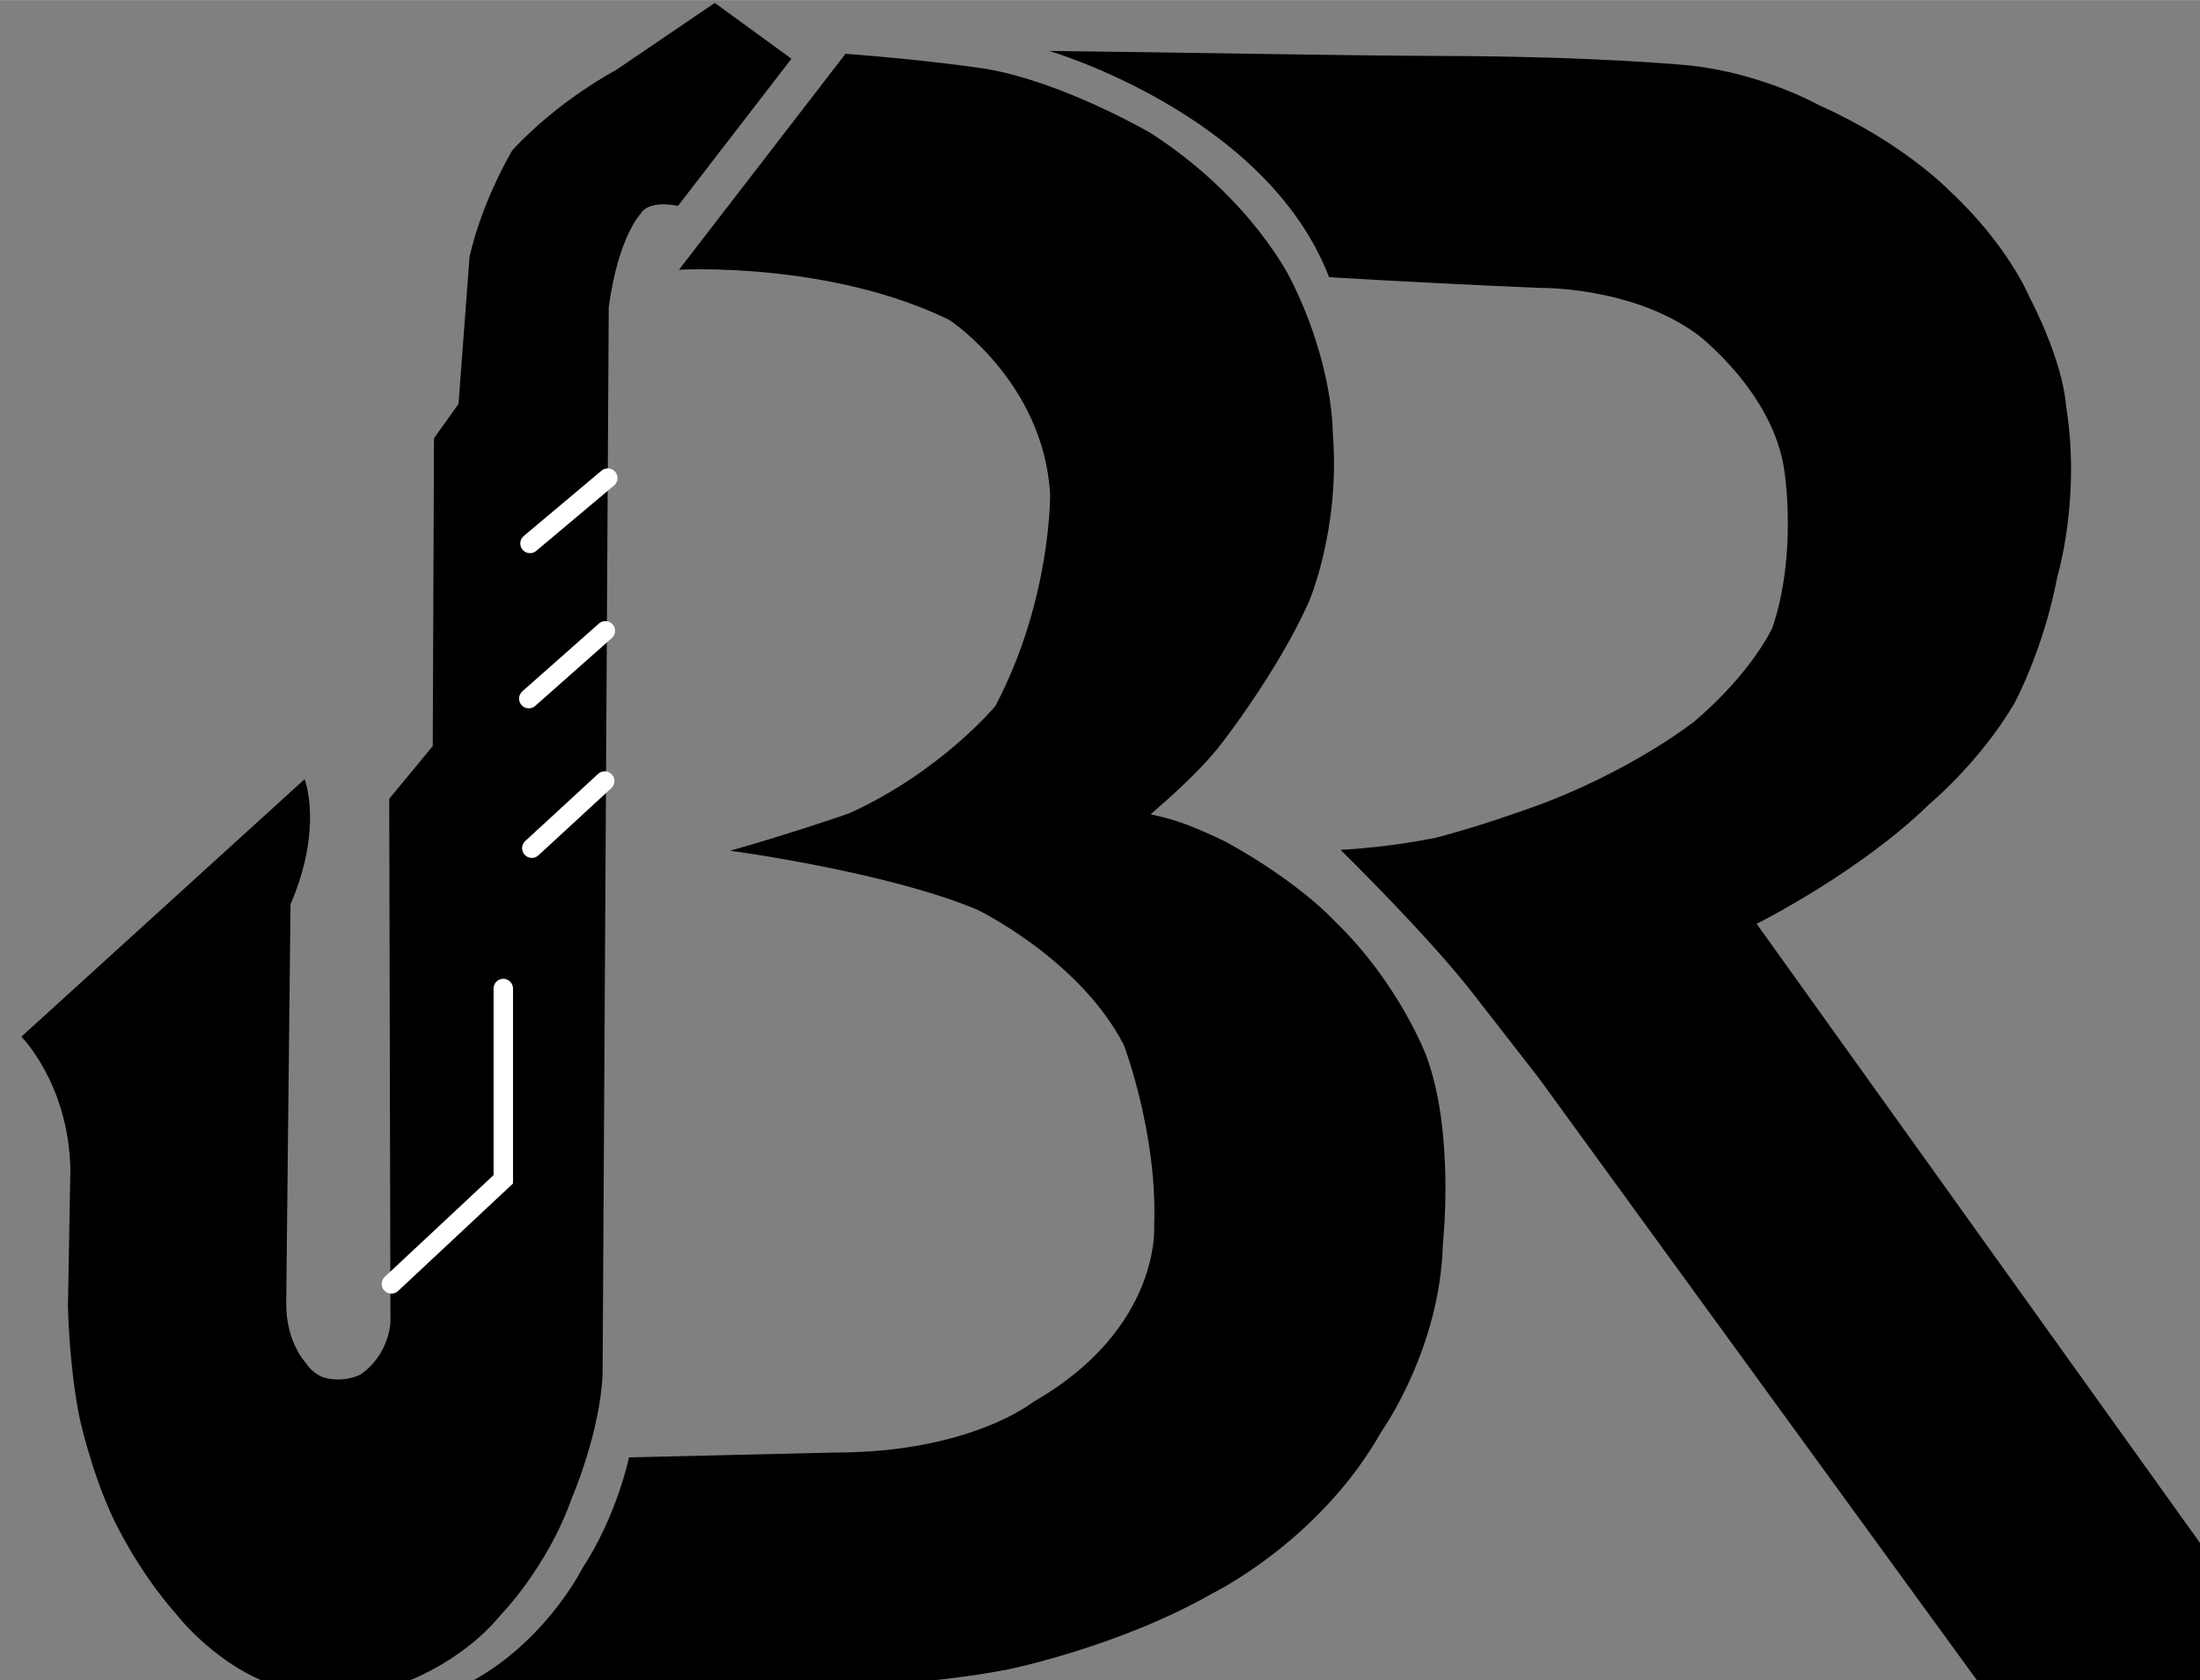 <?xml version="1.0" encoding="UTF-8"?>
<!-- Created with Inkscape (http://www.inkscape.org/) -->
<svg width="10.873" height="8.304" version="1.1" viewBox="0 0 2.877 2.197" xmlns="http://www.w3.org/2000/svg" xmlns:cc="http://creativecommons.org/ns#" xmlns:dc="http://purl.org/dc/elements/1.1/" xmlns:rdf="http://www.w3.org/1999/02/22-rdf-syntax-ns#">
 <rect x="0" y="0" width="2.877" height="2.197" fill="#808080" stroke="none"/>
 <g transform="translate(-91.545 -42.559)">
  <g transform="matrix(.012 0 0 .012 90.788 42.052)">
   <g>
    <path d="m155.22 48.105-18.143 23.529s16.347-0.945 29.482 5.481c0 0 10.205 6.709 10.961 18.899 0 0 0.189 11.434-5.953 23.151 0 0-5.953 7.181-15.969 11.717 0 0-6.237 2.173-12.946 4.063 0 0 17.009 2.268 26.931 6.426 0 0 11.15 5.386 15.97 14.741 0 0 3.685 9.638 3.307 19.655 0 0 0.85 11.245-13.229 19.277 0 0-6.804 5.481-21.545 5.481l-22.457 0.528s-1.281 6.292-5.093 12.111c0 0-4.396 8.825-13.571 13.063h35.829s13.702 0 24.19-2.079c0 0 12.095-2.457 22.301-8.316 0 0 11.623-5.67 18.332-17.576 0 0 6.426-8.977 6.709-20.505 0 0 1.323-12.001-1.795-20.411 0 0-2.929-7.938-10.111-14.836 0 0-3.669-4.063-11.701-8.505-4.811-2.339-6.386-2.575-8.237-3.024 1.503-1.339 5.292-4.536 7.748-7.748 0 0 6.048-7.748 9.449-15.308 0 0 3.496-7.938 2.646-18.521 0 0 0.095-7.37-4.536-16.631 0 0-4.158-8.788-15.214-15.969 0 0-9.638-5.67-18.237-7.087-7.087-1.039-15.119-1.606-15.119-1.606z"/>
    <path d="m219.73 48.334c-9.215-0.018-29.435-0.404-42.315-0.545 0 0 23.659 6.885 30.506 24.653 0 0 9.566 0.606 22.984 1.173 0 0 10.016-0.189 17.198 5.103 0 0 8.315 6.331 9.449 14.93 0 0 1.417 8.977-1.323 17.009 0 0-2.173 4.819-8.504 10.205 0 0-6.048 4.819-15.875 8.694 0 0-6.425 2.457-12.284 3.969 0 0-4.82 1.039-10.395 1.323 0 0 9.639 9.449 14.458 15.686l7.134 9.166 48.561 66.741 34.925-0.122-59.732-83.41s11.27-5.624 18.887-13.107c0 0 5.341-4.413 9.15-10.828 0 0 3.188-5.778 4.725-13.863 0 0 2.615-8.62 0.945-18.71 0 0-0.125-4.289-4-11.84 0 0-2.303-5.619-8.729-11.572 0 0-4.997-5.196-14.151-9.272 0 0-6.112-3.467-14.064-4.336 0 0-9.958-1.012-27.55-1.047z"/>
    <path d="m140.98 42.559 8.352 6.08-12.361 16.036c-3.474-0.668-4.076 0.869-4.076 0.869s-2.405 2.405-3.474 10.156l-0.668 116.26c-0.267 6.415-3.341 13.497-3.341 13.497-2.673 7.617-7.818 12.829-7.818 12.829-4.477 5.412-10.958 7.484-10.958 7.484-6.815 2.272-14.7-0.267-14.7-0.267-5.88-2.405-9.688-7.417-9.688-7.417-4.21-4.744-6.815-10.357-6.815-10.357-2.539-5.412-3.742-11.292-3.742-11.292-1.119-5.791-1.203-11.96-1.203-11.96l0.267-14.833c-0.206-9.321-5.345-14.433-5.345-14.433l30.87-28.063s2.071 5.279-1.537 13.631l-0.468 43.364c-0.067 4.343 2.138 6.615 2.138 6.615 0.802 1.27 2.005 1.604 2.005 1.604 2.205 0.601 3.942-0.334 3.942-0.334 3.14-2.138 3.274-5.679 3.274-5.679l-0.134-57.062 4.744-5.746 0.134-33.542 2.673-3.742 1.203-16.036c1.403-6.214 4.677-11.626 4.677-11.626 5.078-5.479 11.225-8.686 11.225-8.686z"/>
   </g>
   <g fill="none" stroke="#fff" stroke-linecap="round" stroke-width="2.117">
    <path d="m105.74 182.15 12.191-11.399v-20.789"/>
    <path d="m121.04 134.67 7.943-7.321"/>
    <path d="m120.84 101.46 8.478-7.121"/>
    <path d="m120.71 118.37 8.344-7.388"/>
   </g>
  </g>
 </g>
</svg>
